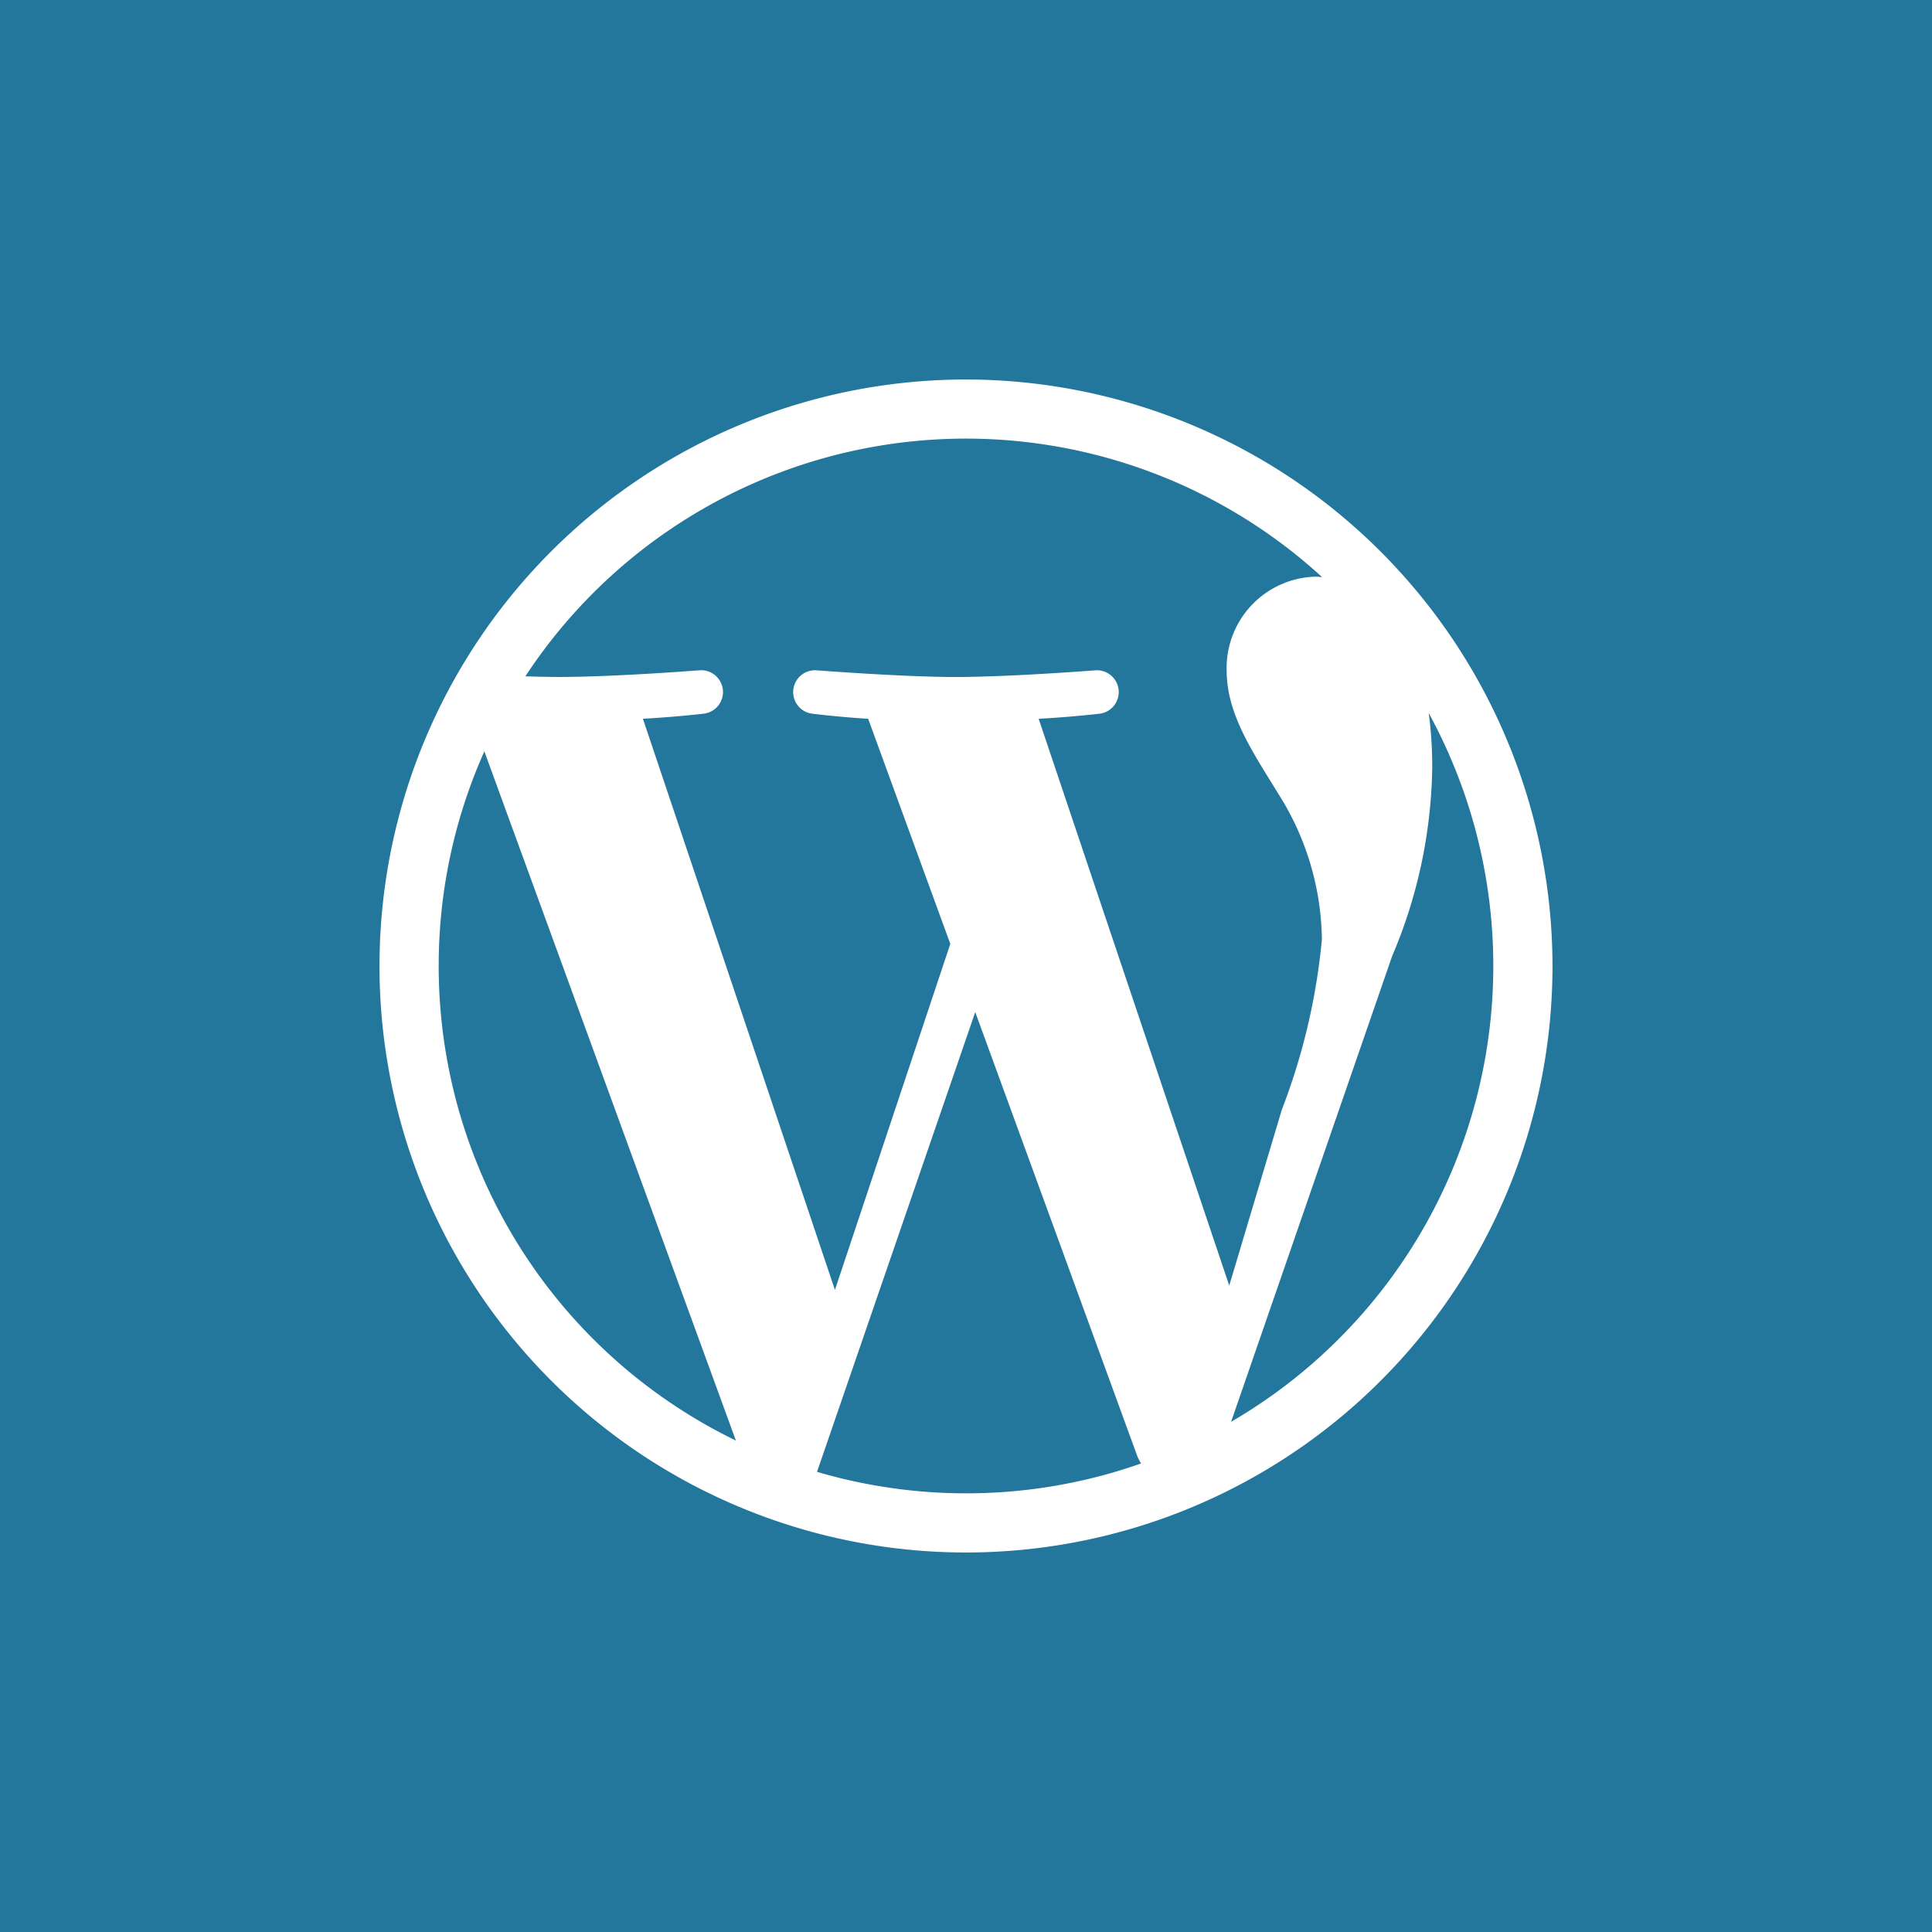 <svg id="f4fe0350-5946-49dc-9645-827e3c04350a" data-name="WordPress" xmlns="http://www.w3.org/2000/svg" viewBox="0 0 56 56"><title>wordpress</title><rect width="56" height="56" style="fill:#23769c"/><path d="M28,11A17,17,0,1,0,45,27.999,17.019,17.019,0,0,0,28,11ZM12.716,27.999a15.225,15.225,0,0,1,1.323-6.22L21.33,41.755A15.285,15.285,0,0,1,12.716,27.999ZM28,43.285a15.278,15.278,0,0,1-4.318-.623l4.586-13.326L32.966,42.208a1.428,1.428,0,0,0,.109.211A15.255,15.255,0,0,1,28,43.285Zm2.106-22.451c0.92-.048,1.749-0.145,1.749-0.145a0.632,0.632,0,0,0-.098-1.26s-2.476.194-4.074,0.194c-1.502,0-4.025-.194-4.025-0.194a0.632,0.632,0,0,0-.097,1.26s0.78,0.097,1.603.145l2.381,6.525L24.201,37.389l-5.566-16.556c0.921-.048,1.749-0.145,1.749-0.145a0.632,0.632,0,0,0-.098-1.26s-2.475.194-4.074,0.194c-0.287,0-.625-0.007-0.984-0.019a15.28,15.28,0,0,1,23.092-2.876c-0.066-.004-0.13-0.012-0.198-0.012a2.647,2.647,0,0,0-2.567,2.713c0,1.26.727,2.325,1.501,3.585a8.05,8.05,0,0,1,1.26,4.215,18.506,18.506,0,0,1-1.163,4.941L35.63,37.263Zm11.306-.166a15.287,15.287,0,0,1-5.728,20.544L40.352,27.713a14.433,14.433,0,0,0,1.162-5.474A11.728,11.728,0,0,0,41.412,20.667Z" style="fill:#fff"/></svg>
